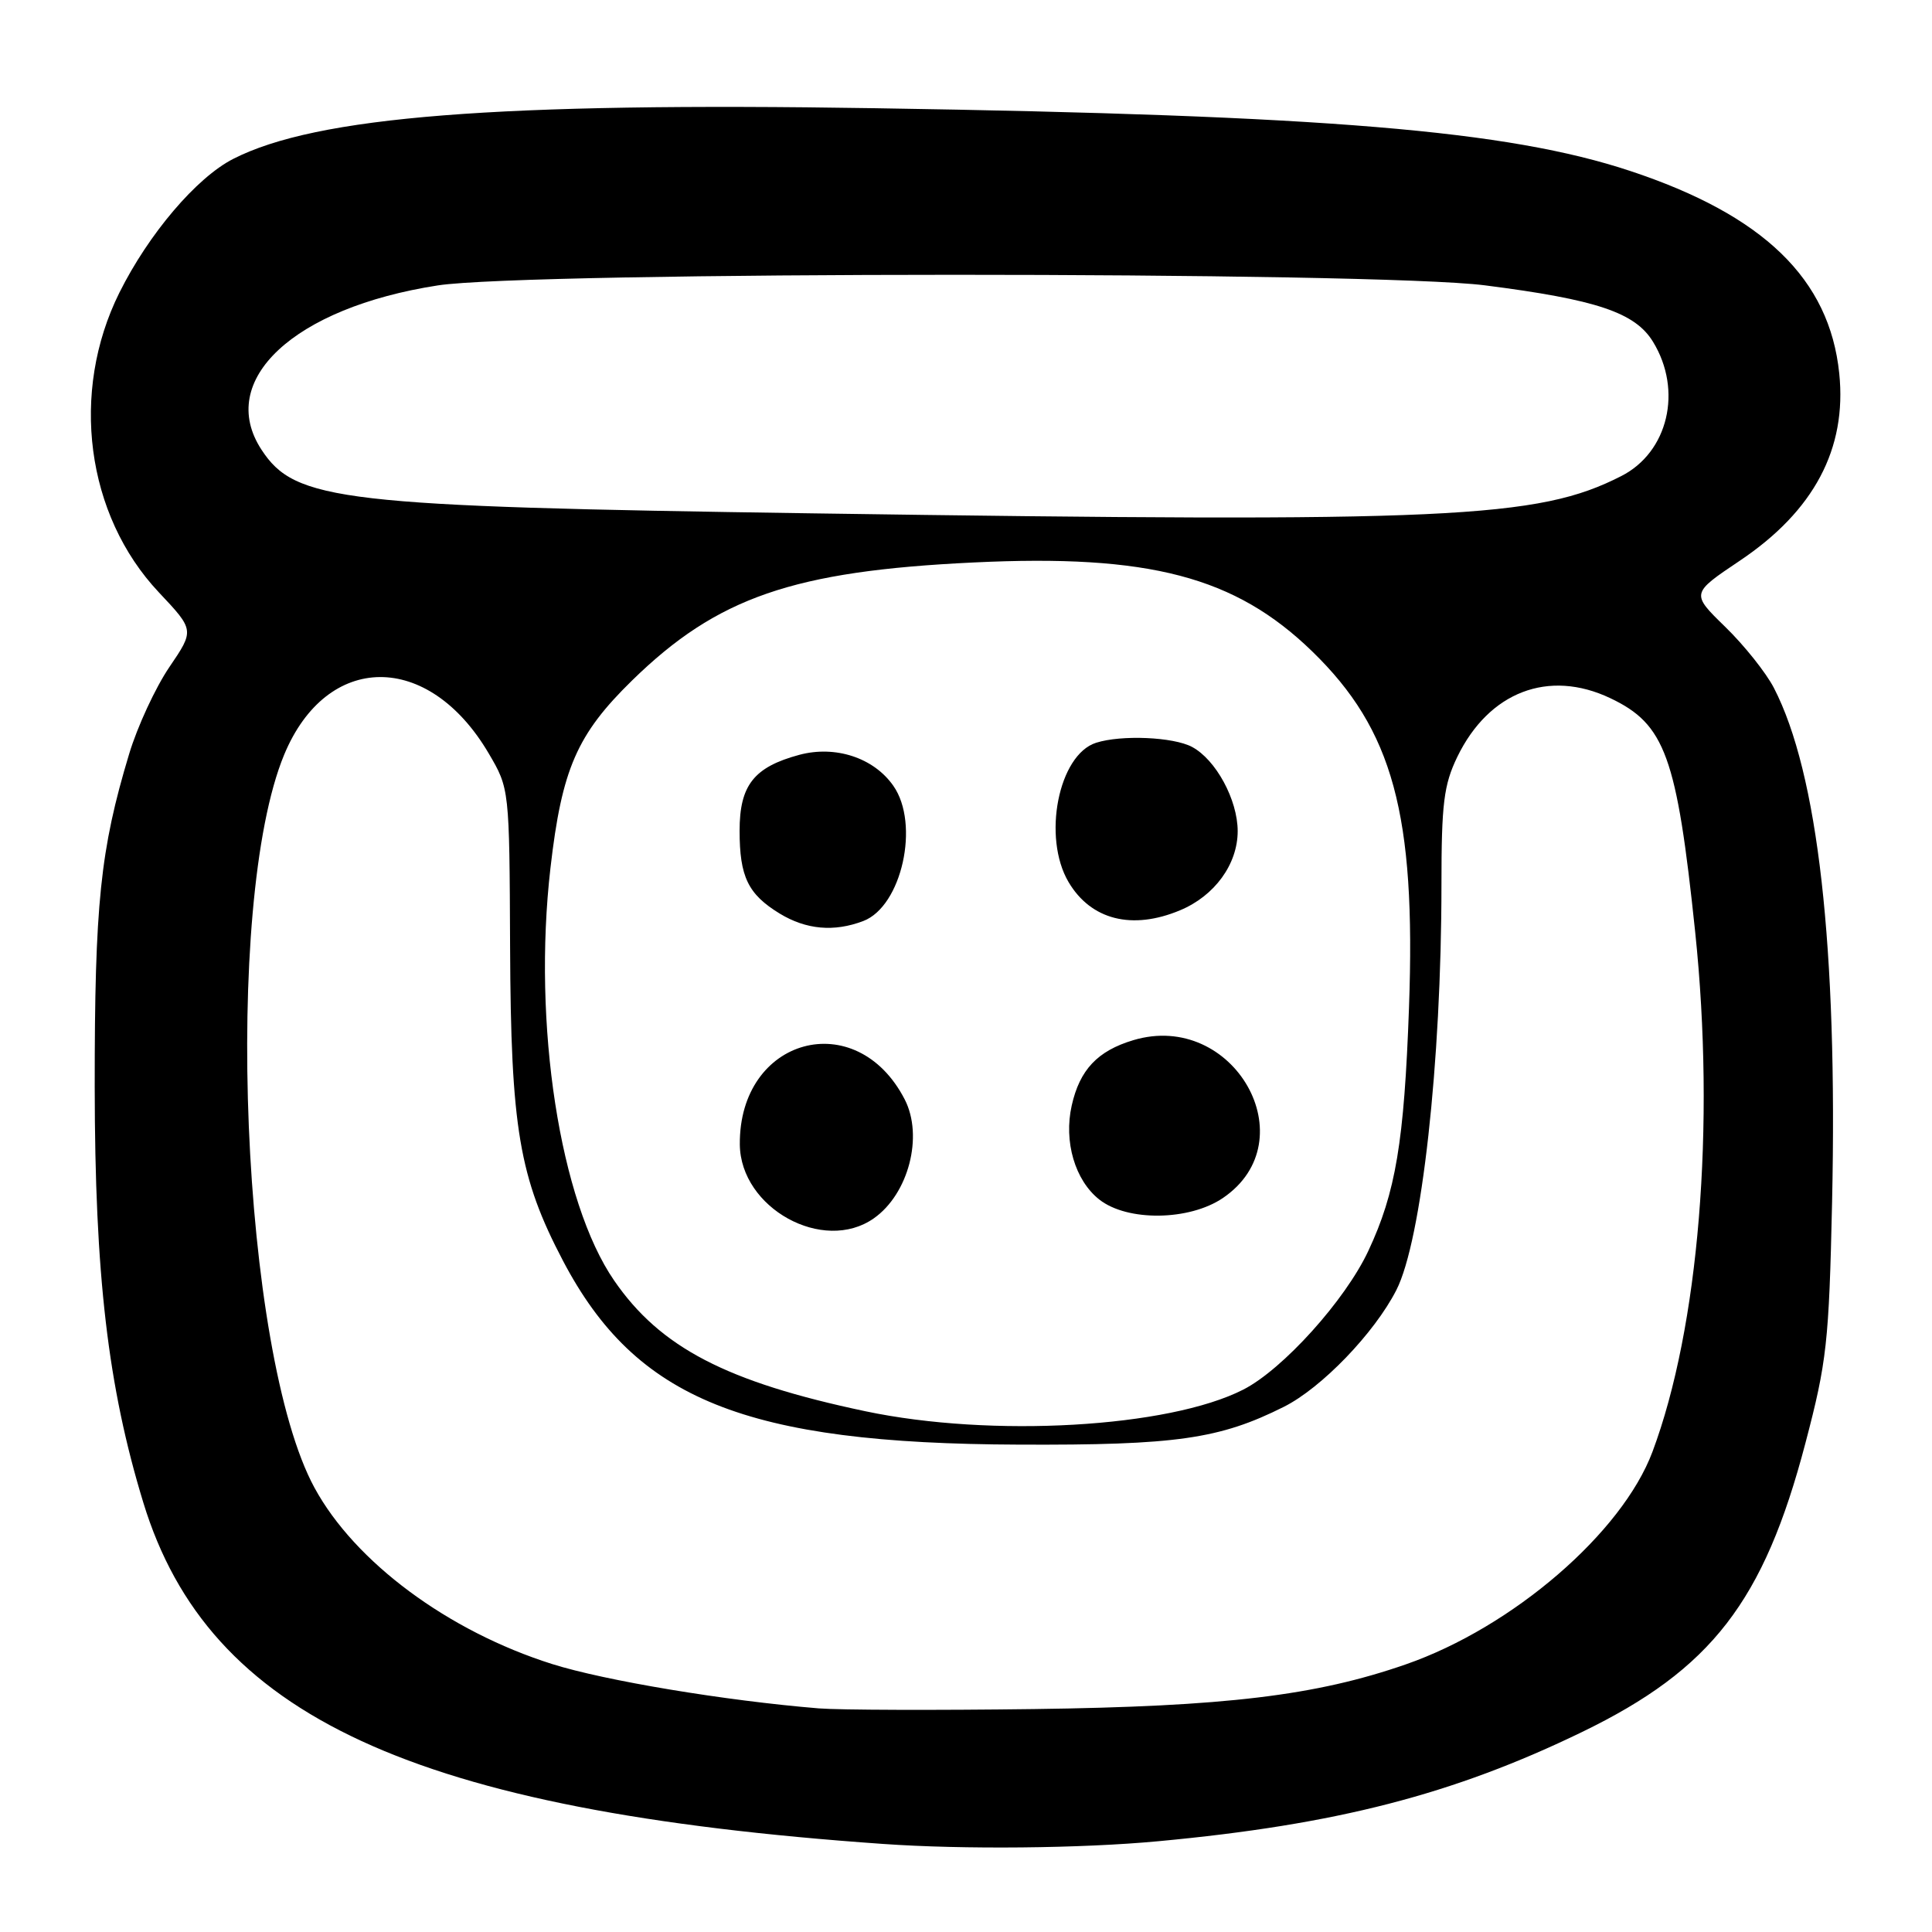 <?xml version="1.0" encoding="UTF-8" standalone="no"?>
<!DOCTYPE svg PUBLIC "-//W3C//DTD SVG 1.1//EN" "http://www.w3.org/Graphics/SVG/1.1/DTD/svg11.dtd" >
<svg xmlns="http://www.w3.org/2000/svg" xmlns:xlink="http://www.w3.org/1999/xlink" version="1.1" viewBox="0 0 256 256">
 <g >
 <path fill="currentColor"
d=" M 153.50 243.97 C 177.08 241.77 192.55 237.78 209.63 229.50 C 226.77 221.19 233.72 212.21 239.23 191.21 C 242.06 180.46 242.35 177.85 242.76 159.32 C 243.50 125.54 240.89 102.45 235.05 91.15 C 234.01 89.14 231.12 85.51 228.61 83.07 C 224.06 78.64 224.06 78.64 230.53 74.30 C 240.36 67.71 244.74 59.46 243.71 49.48 C 242.42 36.96 233.69 28.51 216.00 22.65 C 199.79 17.28 175.79 15.28 116.00 14.34 C 65.81 13.54 41.92 15.43 30.91 21.05 C 26.04 23.53 19.70 30.99 15.82 38.78 C 9.26 51.97 11.39 68.22 21.04 78.48 C 25.77 83.50 25.77 83.50 22.43 88.41 C 20.60 91.11 18.20 96.28 17.11 99.91 C 13.28 112.61 12.54 119.78 12.55 144.00 C 12.57 168.95 14.29 183.71 18.99 199.10 C 27.64 227.43 54.79 239.96 117.00 244.33 C 127.63 245.08 143.28 244.93 153.50 243.97 Z  M 108.50 226.37 C 96.08 225.35 80.15 222.70 73.15 220.49 C 59.36 216.13 47.02 206.98 41.67 197.13 C 31.97 179.29 29.51 119.68 37.65 100.01 C 43.31 86.36 56.78 86.27 64.75 99.82 C 67.50 104.50 67.50 104.50 67.59 125.50 C 67.69 149.49 68.79 156.00 74.61 167.08 C 84.27 185.45 98.74 191.29 135.00 191.42 C 155.82 191.51 161.60 190.68 170.12 186.41 C 175.11 183.91 182.10 176.66 185.02 170.95 C 188.37 164.41 191.00 140.76 191.00 117.26 C 191.00 106.47 191.31 104.00 193.10 100.29 C 197.28 91.67 205.20 88.63 213.37 92.51 C 220.64 95.96 222.18 100.20 224.62 123.49 C 227.31 149.21 225.11 175.94 218.96 192.37 C 214.94 203.11 200.43 215.62 186.27 220.54 C 174.35 224.68 162.41 226.12 137.00 226.46 C 124.07 226.63 111.25 226.59 108.50 226.37 Z  M 114.68 187.00 C 96.27 183.12 87.49 178.56 81.38 169.68 C 74.18 159.24 70.55 135.72 72.94 115.00 C 74.45 101.88 76.45 97.31 83.76 90.16 C 95.03 79.15 105.09 75.67 129.00 74.53 C 152.26 73.41 163.66 76.40 173.86 86.30 C 184.58 96.70 187.62 107.88 186.70 133.50 C 186.06 151.31 184.94 158.01 181.31 165.75 C 178.26 172.28 169.98 181.46 164.74 184.13 C 154.84 189.18 131.40 190.52 114.68 187.00 Z  M 115.78 161.44 C 120.39 158.21 122.38 150.55 119.88 145.68 C 113.46 133.22 97.91 137.47 98.03 151.65 C 98.11 160.09 109.08 166.14 115.78 161.44 Z  M 162.03 158.75 C 173.28 151.12 163.48 133.84 150.16 137.83 C 145.43 139.25 143.07 141.75 142.01 146.48 C 140.93 151.26 142.44 156.41 145.67 158.95 C 149.38 161.87 157.57 161.77 162.03 158.75 Z  M 114.39 122.04 C 119.49 120.10 121.92 109.18 118.37 104.12 C 115.77 100.40 110.69 98.74 105.91 100.02 C 99.90 101.64 98.00 104.05 98.00 110.07 C 98.00 116.18 99.12 118.49 103.31 121.05 C 106.81 123.18 110.51 123.52 114.39 122.04 Z  M 156.36 120.62 C 160.95 118.71 164.00 114.51 164.00 110.12 C 163.99 105.97 161.11 100.66 157.95 98.97 C 155.48 97.65 148.59 97.35 145.24 98.42 C 140.25 100.01 138.09 110.95 141.59 116.88 C 144.55 121.89 150.01 123.28 156.36 120.62 Z  M 107.50 68.02 C 45.11 67.11 39.12 66.42 34.65 59.59 C 28.62 50.38 38.92 40.78 58.00 37.82 C 70.04 35.95 182.14 35.94 196.77 37.81 C 211.57 39.70 216.67 41.41 219.04 45.30 C 222.98 51.75 221.04 59.92 214.83 63.08 C 203.77 68.73 192.13 69.26 107.50 68.02 Z "/>
</g>
</svg>